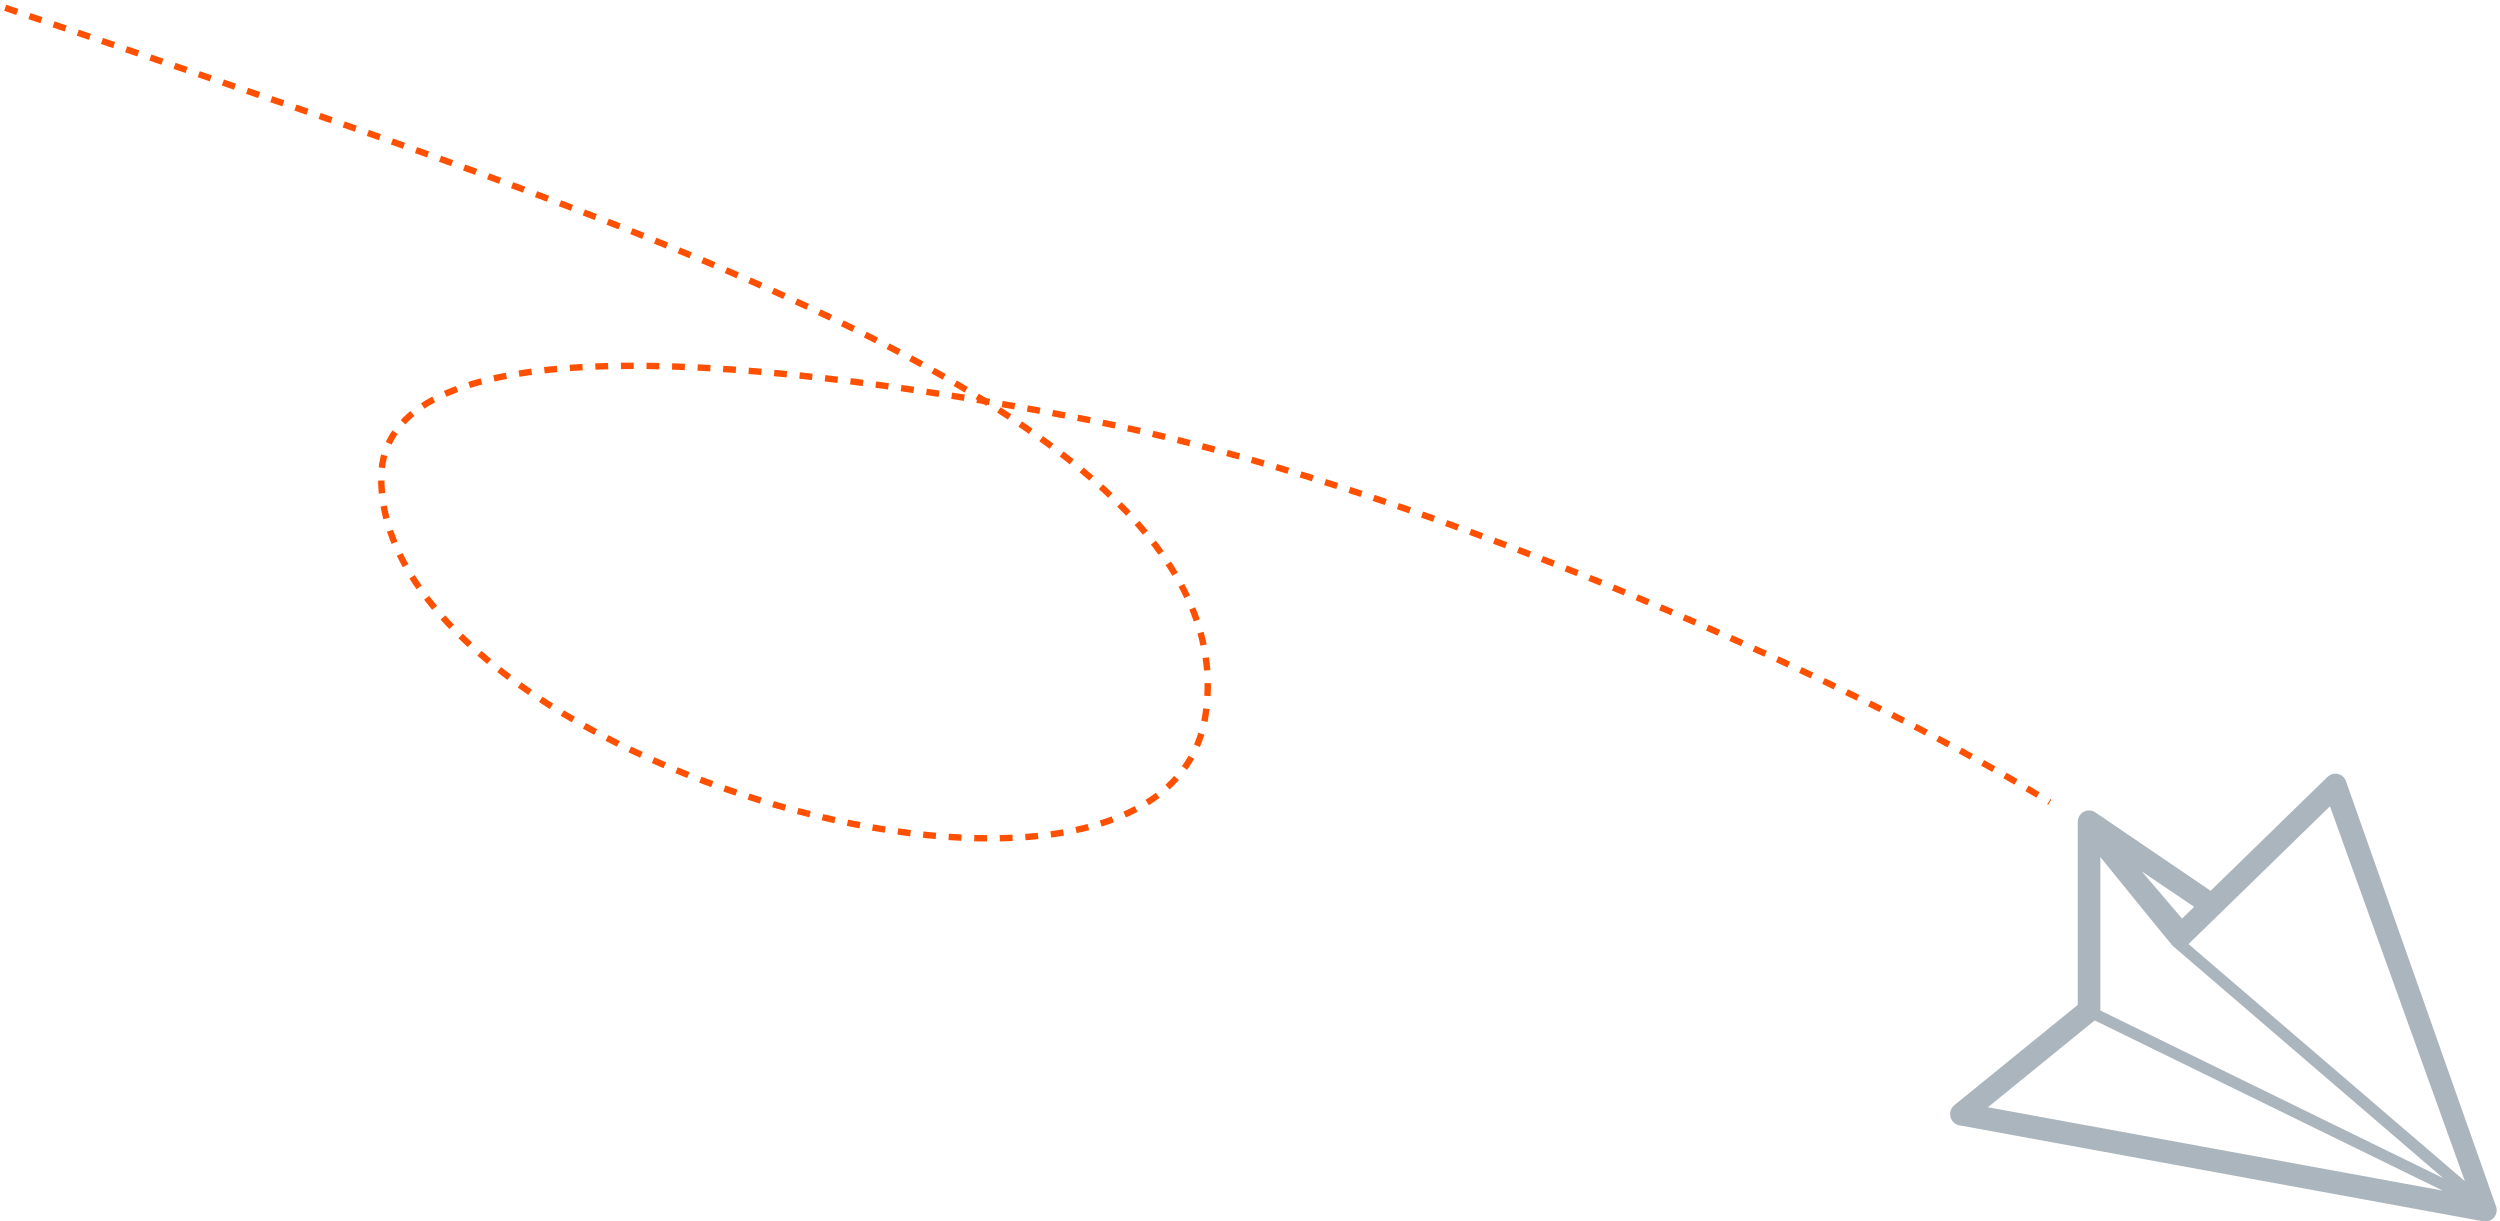 <?xml version="1.0" encoding="UTF-8" standalone="no"?>
<svg width="391px" height="191px" viewBox="0 0 391 191" version="1.1" xmlns="http://www.w3.org/2000/svg" xmlns:xlink="http://www.w3.org/1999/xlink" xmlns:sketch="http://www.bohemiancoding.com/sketch/ns">
    <!-- Generator: Sketch 3.4.2 (15857) - http://www.bohemiancoding.com/sketch -->
    <title>Imported Layers + Path 63</title>
    <desc>Created with Sketch.</desc>
    <defs></defs>
    <g id="Page-1" stroke="none" stroke-width="1" fill="none" fill-rule="evenodd" sketch:type="MSPage">
        <g id="no-twitter" sketch:type="MSArtboardGroup" transform="translate(0, -44)">
            <g id="Mask-+-Imported-Layers-+-Path-63" sketch:type="MSLayerGroup" transform="translate(0, 27)">
                <g id="Imported-Layers-+-Path-63" transform="translate(-143, -31)" sketch:type="MSShapeGroup">
                    <path d="M507.404,174.107 L490.111,190.957 C490.101,190.967 490.088,190.972 490.079,190.98 L485.284,195.654 L528.51,232.739 L507.404,174.107 L507.404,174.107 Z M453.903,221.175 L525.029,234.209 L470.611,207.596 L453.903,221.175 L453.903,221.175 Z M482.812,195.93 C482.534,195.673 471.495,182.047 471.495,182.047 L471.495,206.015 C471.495,206.024 471.495,206.029 471.491,206.038 L525.116,232.264 C525.116,232.264 483.087,196.191 482.812,195.93 L482.812,195.93 Z M484.276,191.666 L486.16,189.828 L477.985,184.296 L484.276,191.666 L484.276,191.666 Z M533.037,238.444 C532.628,238.911 532.01,239.126 531.403,239.018 L449.454,224.003 C448.773,223.876 448.225,223.359 448.054,222.682 C447.884,222.001 448.124,221.282 448.662,220.844 L467.959,205.161 L467.959,176.542 C467.959,175.862 468.341,175.242 468.94,174.939 C469.543,174.635 470.261,174.705 470.795,175.116 L488.738,187.319 L507.022,169.504 C507.358,169.178 507.8,169 508.252,169 C508.399,169 508.546,169.019 508.694,169.056 C509.293,169.215 509.762,169.672 509.941,170.269 L533.406,236.742 C533.59,237.33 533.448,237.978 533.037,238.444 L533.037,238.444 Z" id="Imported-Layers" fill="#ABB5BD"></path>
                    <path d="M0,0 C0,0 67.542,23.026 170.39,58.332 C254.357,87.156 337.71,116.663 331.57,159.645 C325.43,202.626 202.626,167.32 202.626,122.804 C202.626,99.326 256.423,102.747 312.227,113.476 C362.234,123.091 431.348,153.505 463.584,173.46" id="Path-63" stroke="#FF4F00" stroke-dasharray="2"></path>
                </g>
            </g>
        </g>
    </g>
</svg>